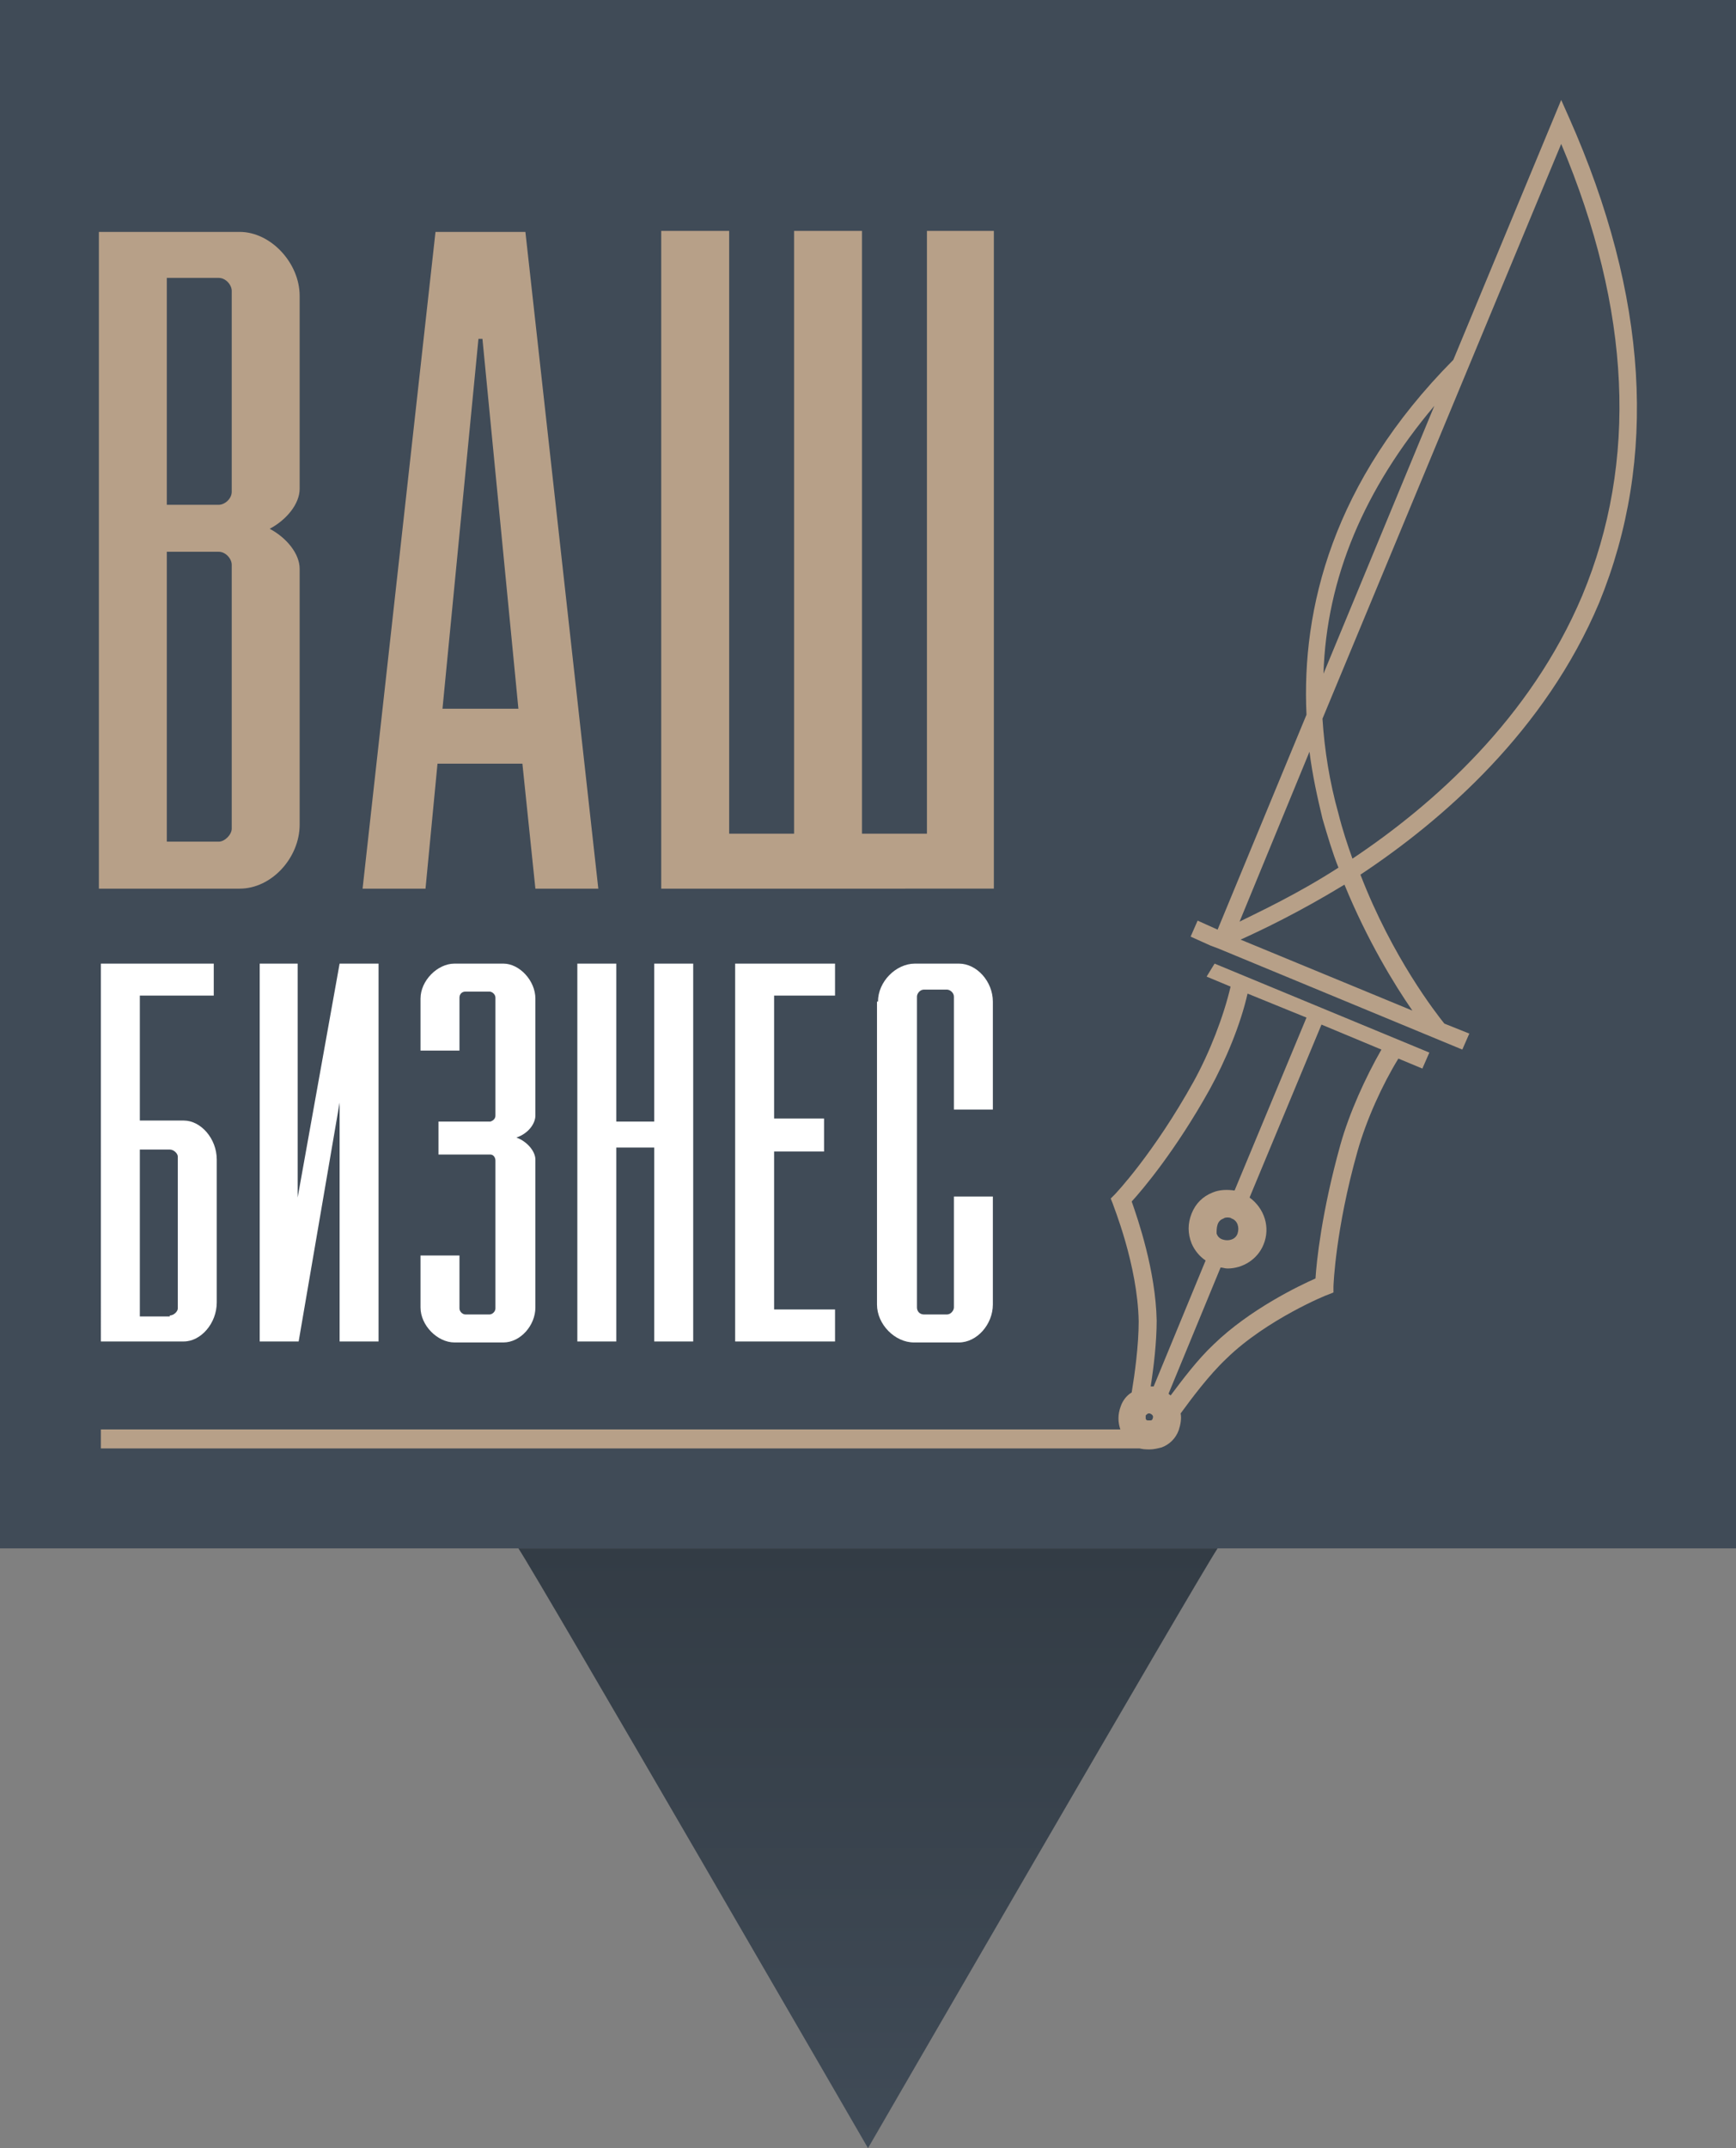 <?xml version="1.0" encoding="utf-8"?>
<!-- Generator: Adobe Illustrator 21.1.0, SVG Export Plug-In . SVG Version: 6.00 Build 0)  -->
<svg version="1.1" id="Слой_1" xmlns="http://www.w3.org/2000/svg" xmlns:xlink="http://www.w3.org/1999/xlink" x="0px" y="0px"
	 viewBox="0 0 173.8 214.9" enable-background="new 0 0 173.8 214.9" xml:space="preserve">
<rect x="0" y="0" width="173.8" height="214.9" fill="#808080" stroke="none"/>
<rect fill="#404B57" width="173.8" height="154.9"/>
<linearGradient id="SVGID_1_" gradientUnits="userSpaceOnUse" x1="86.883" y1="214.91" x2="86.883" y2="154.91">
	<stop  offset="0" style="stop-color:#404B57"/>
	<stop  offset="1" style="stop-color:#333C45"/>
</linearGradient>
<path fill="url(#SVGID_1_)" d="M86.9,154.9h-35c2,3,35,60,35,60s33-57,35-60H86.9z"/>
<g>
	<g>
		<path fill="#FFFFFF" d="M10.1,96.4h11.3v3.2H14v12.5h4.4c1.7,0,3.3,1.8,3.3,3.9v14.3c0,2.1-1.6,3.9-3.3,3.9h-8.3V96.4z M17,131.6
			c0.4,0,0.8-0.4,0.8-0.7v-15.2c0-0.3-0.4-0.7-0.8-0.7h-3v16.7H17z"/>
		<path fill="#FFFFFF" d="M25.9,96.4h3.9v23.4L34,96.4h3.9v37.8H34v-23.9l-4.1,23.9h-3.9V96.4z"/>
		<path fill="#FFFFFF" d="M42.1,125.6H46v5.3c0,0.3,0.3,0.6,0.6,0.6H49c0.3,0,0.6-0.3,0.6-0.6v-14.8c0-0.3-0.2-0.6-0.5-0.6h-5.2
			v-3.3h5.2c0.3-0.1,0.5-0.3,0.5-0.6V99.8c0-0.3-0.3-0.6-0.6-0.6h-2.4c-0.4,0-0.6,0.3-0.6,0.6v5.3h-3.9v-5.2c0-1.8,1.7-3.5,3.4-3.5
			h4.9c1.6,0,3.2,1.7,3.2,3.5v11.7c0,0.8-0.7,1.8-1.9,2.2c1.1,0.4,1.9,1.4,1.9,2.2v14.8c0,1.8-1.5,3.5-3.2,3.5h-4.9
			c-1.7,0-3.4-1.7-3.4-3.5V125.6z"/>
		<path fill="#FFFFFF" d="M57.8,96.4h3.9v15.8h3.8V96.4h3.9v37.8h-3.9v-19.4h-3.8v19.4h-3.9V96.4z"/>
		<path fill="#FFFFFF" d="M73.6,96.4h10v3.2h-6.1v12.3h5v3.3h-5V131h6.1v3.2h-10V96.4z"/>
		<path fill="#FFFFFF" d="M87.9,100.2c0-2,1.8-3.8,3.7-3.8H96c1.8,0,3.4,1.8,3.4,3.8V111h-3.9V99.7c0-0.4-0.4-0.7-0.7-0.7h-2.3
			c-0.4,0-0.7,0.4-0.7,0.7v31.1c0,0.4,0.3,0.7,0.7,0.7h2.3c0.4,0,0.7-0.4,0.7-0.7v-11.1h3.9v10.8c0,2-1.6,3.8-3.4,3.8h-4.5
			c-1.9,0-3.7-1.8-3.7-3.8V100.2z"/>
	</g>
	<path fill="#B7A088" d="M9.9,23.2H24c3.1,0,6,3.1,6,6.4v19.3c0,1.5-1.3,3.1-3,4c1.7,0.9,3,2.5,3,4v25.6c0,3.3-2.8,6.4-6,6.4H9.9
		V23.2z M21.9,50.5c0.6,0,1.3-0.6,1.3-1.3V29.1c0-0.6-0.6-1.3-1.3-1.3h-5.2v22.7H21.9z M21.9,84.2c0.6,0,1.3-0.7,1.3-1.3V56.5
		c0-0.6-0.6-1.3-1.3-1.3h-5.2v29H21.9z M43.6,23.2h9l7.3,65.7h-6.3l-1.3-12.5h-8.5l-1.2,12.5h-6.3L43.6,23.2z M51.9,70.9l-3.6-37
		h-0.4l-3.6,37H51.9z M66.2,23.1H73v60.3h6.5V23.1h6.8v60.3h6.5V23.1h6.7v65.8H66.2V23.1z"/>
	<path fill="#B7A088" d="M120.8,97.7l2.4,1c-0.7,3-2.1,6.6-3.7,9.5c-4,7.2-7.8,11.2-7.9,11.3l-0.4,0.4l0.2,0.5
		c0,0.1,2.5,6.1,2.6,11.8c0,2.4-0.4,5.3-0.7,7.1c-0.5,0.3-0.9,0.8-1.1,1.4c-0.3,0.8-0.3,1.6,0,2.4c0.3,0.8,0.9,1.4,1.7,1.7
		c0.4,0.2,0.8,0.2,1.2,0.2c0.4,0,0.8-0.1,1.2-0.2c0.8-0.3,1.4-0.9,1.7-1.7h0c0.2-0.6,0.3-1.2,0.2-1.7c1.1-1.5,2.8-3.8,4.6-5.5
		c4-3.9,10.1-6.4,10.2-6.4l0.5-0.2l0-0.6c0-0.1,0.2-5.7,2.4-13.5c0.9-3.2,2.5-6.7,4.1-9.3l2.4,1l0.7-1.6l-21.5-8.9L120.8,97.7z
		 M115.4,141.9c0,0.1-0.1,0.2-0.2,0.2c-0.1,0-0.2,0-0.3,0c-0.1,0-0.2-0.1-0.2-0.2c0-0.1,0-0.2,0-0.3c0.1-0.1,0.2-0.2,0.3-0.2
		c0,0,0.1,0,0.1,0C115.4,141.5,115.5,141.7,115.4,141.9z M138.3,105c-1.6,2.8-3.2,6.3-4.1,9.5c-1.9,6.8-2.4,11.8-2.5,13.4
		c-1.6,0.7-6.6,3.1-10.2,6.6c-1.6,1.5-3.1,3.5-4.3,5.1c-0.1-0.1-0.2-0.1-0.2-0.2l5.2-12.6c0.2,0,0.4,0.1,0.7,0.1
		c1.5,0,3-0.9,3.6-2.4l0,0c0.7-1.7,0.1-3.6-1.4-4.7l7.2-17.3L138.3,105z M121.9,122.5c0.1-0.3,0.3-0.5,0.6-0.6
		c0.1-0.1,0.3-0.1,0.4-0.1c0.1,0,0.3,0,0.4,0.1c0.6,0.2,0.8,0.9,0.6,1.5c-0.2,0.6-0.9,0.8-1.5,0.6c-0.3-0.1-0.5-0.3-0.6-0.6
		C121.8,123.1,121.8,122.8,121.9,122.5z M130.8,101.8l-7.2,17.3c-0.7-0.1-1.5-0.1-2.2,0.2c-1,0.4-1.7,1.1-2.1,2.1c-0.4,1-0.4,2,0,3
		c0.3,0.7,0.8,1.3,1.4,1.7l-5.2,12.6c-0.1,0-0.2,0-0.3,0c0.3-1.9,0.6-4.4,0.6-6.6c-0.1-5-1.9-10.2-2.5-11.9
		c1.1-1.2,4.4-5.1,7.8-11.2c1.6-2.9,3.1-6.5,3.8-9.6L130.8,101.8z M157.1,11.8l-0.8-1.8l-10.8,26c-12.1,12.2-15.2,24.9-14.7,35.5
		L121.9,93l-2-0.9l-0.7,1.6l2,0.9l0.8,0.3l24.4,10.1l0.7-1.6l-2.5-1c-0.8-1-5.2-6.6-8.4-14.9c8.3-5.5,18.5-14.4,23.9-27.2
		C166,45.9,165,29.6,157.1,11.8z M143.6,40.6l-11.1,26.8C132.8,57.8,136.6,48.9,143.6,40.6z M131.1,75.2c0.3,2.4,0.8,4.6,1.3,6.7
		c0.5,1.7,1,3.4,1.6,4.9c-4.2,2.7-7.9,4.4-9.9,5.4L131.1,75.2z M141.4,101.1l-17.2-7.1c2-0.9,5.8-2.7,10.4-5.5
		C136.9,94.1,139.6,98.5,141.4,101.1z M158.4,59.6c-5.2,12.3-14.9,20.9-23,26.3c-0.5-1.4-1-2.9-1.4-4.5c-0.9-3.2-1.4-6.4-1.6-9.5
		l23.9-57.5C163.3,31,164,46.2,158.4,59.6z"/>
	<g>
		<rect x="10.1" y="143" fill="#B7A088" width="105" height="1.9"/>
	</g>
</g>
</svg>
